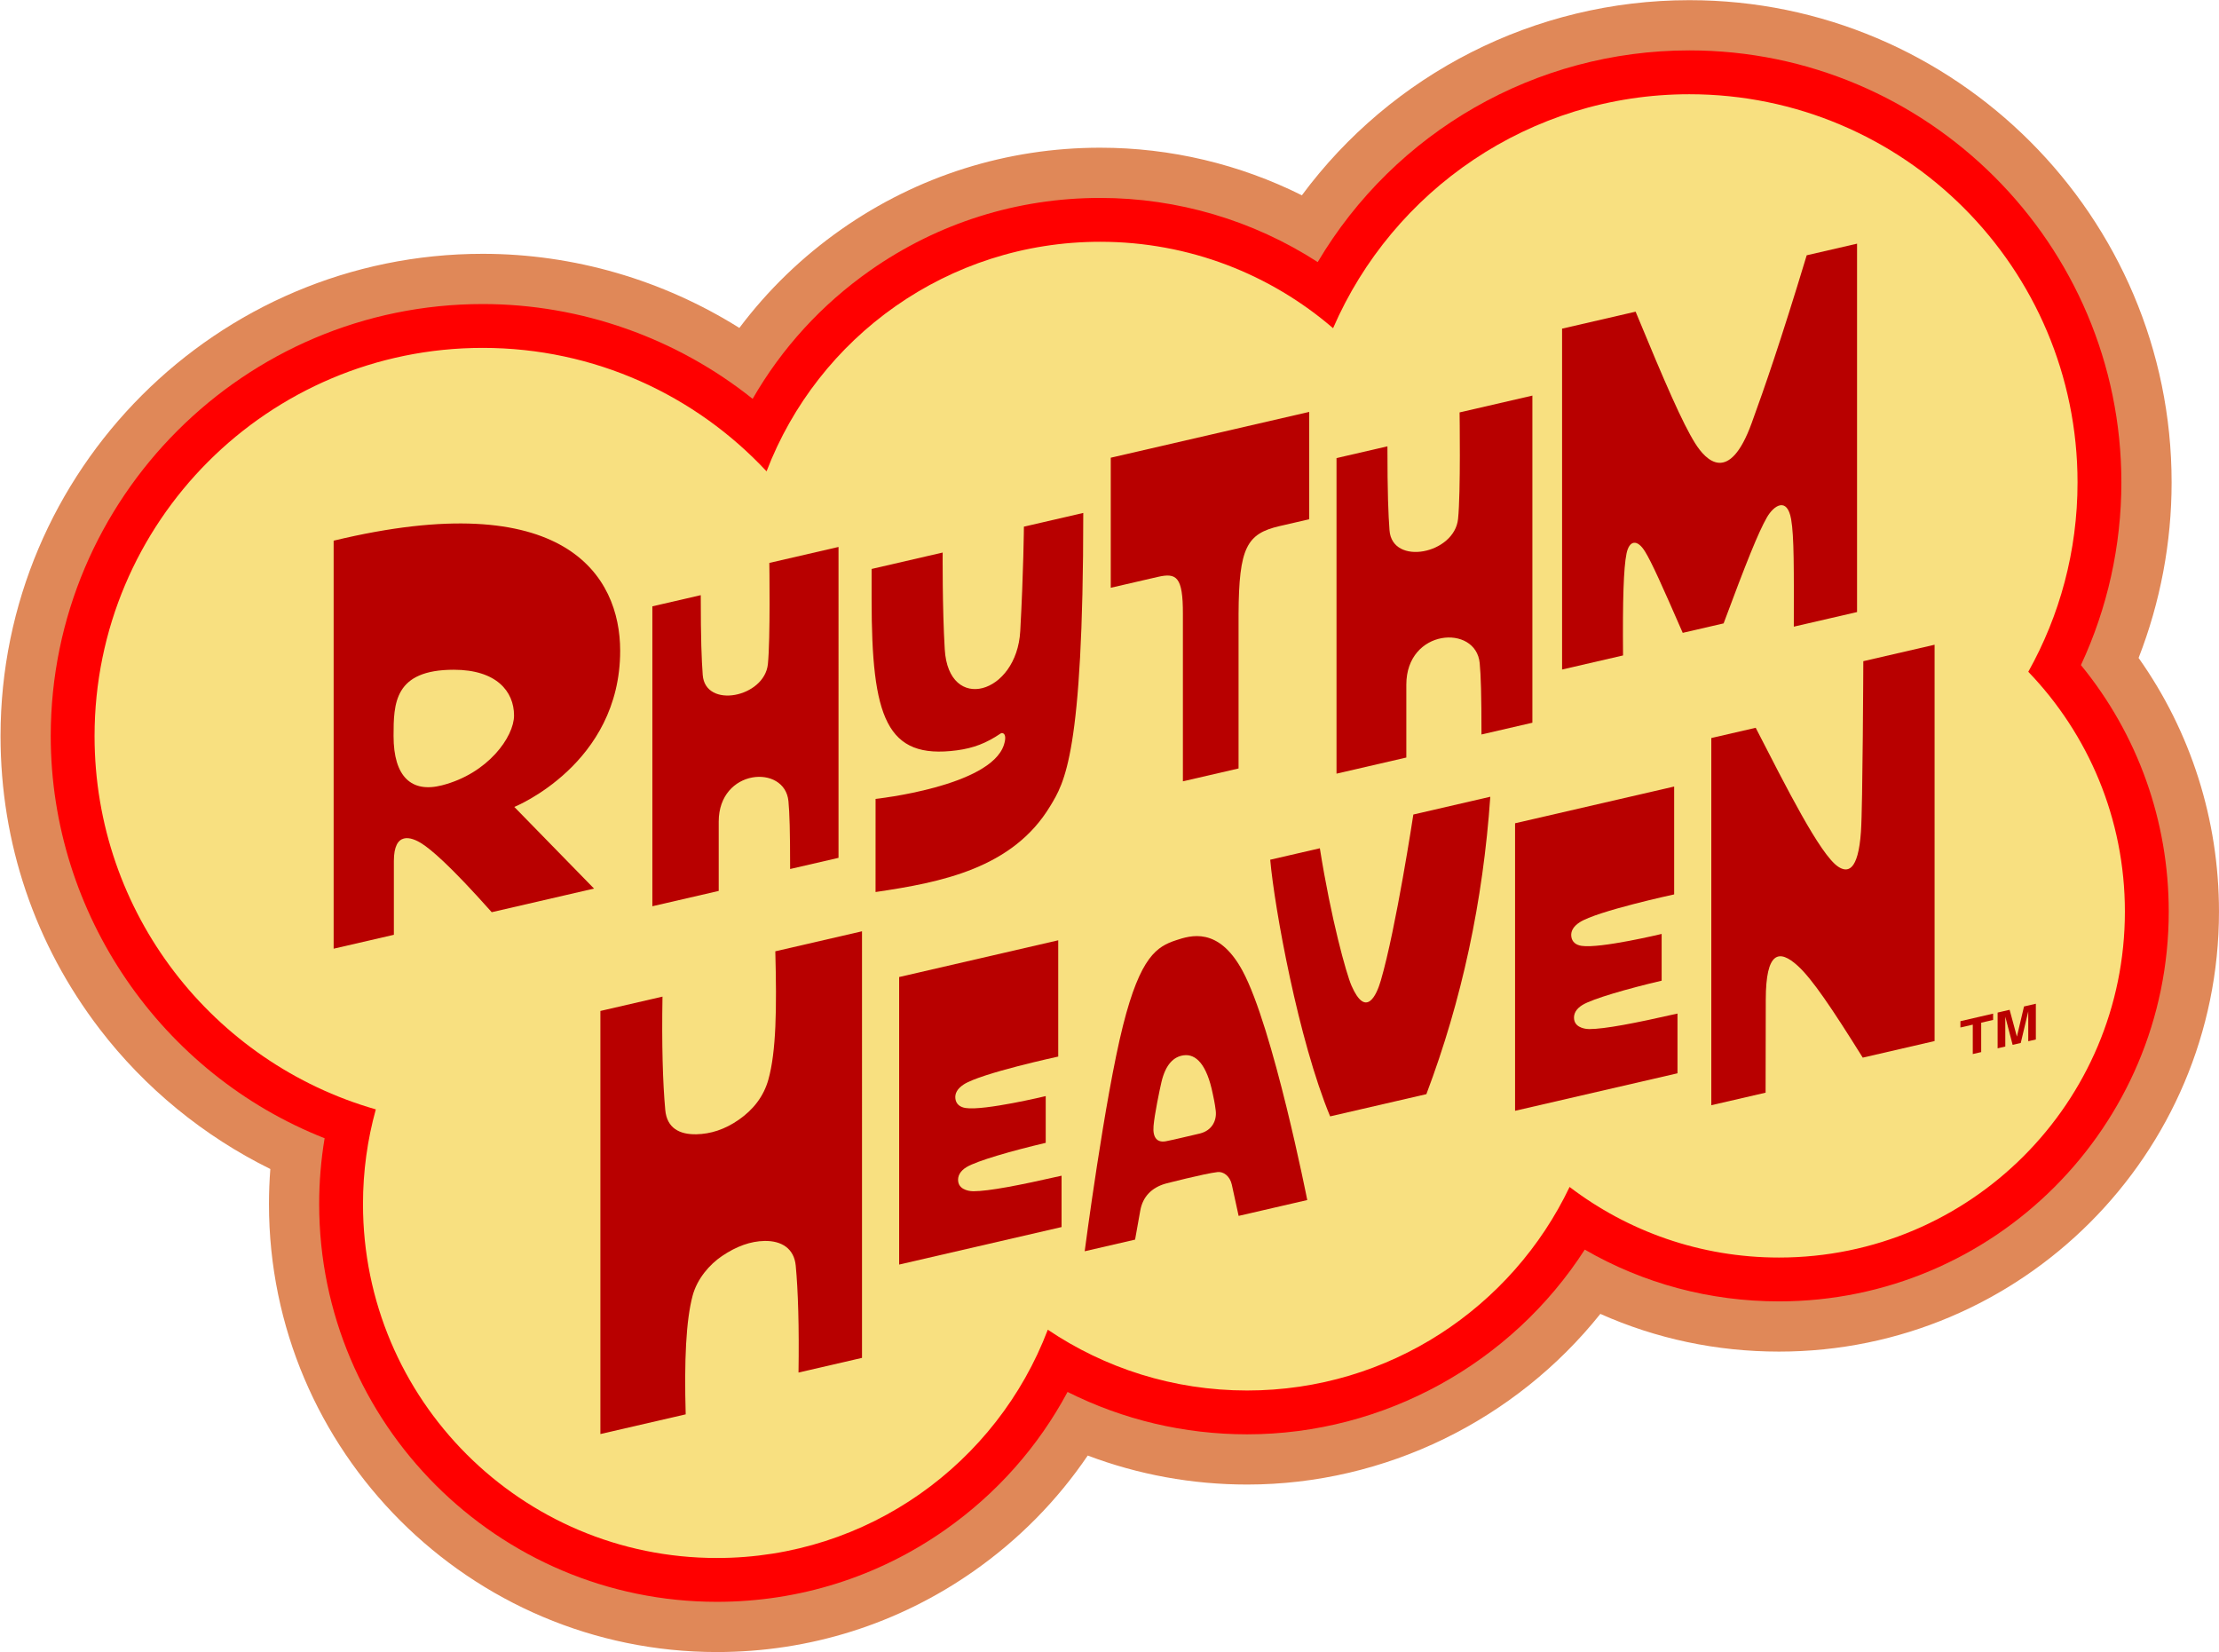 <?xml version="1.0" encoding="UTF-8" standalone="no"?>
<!-- Created with Inkscape (http://www.inkscape.org/) -->

<svg
   version="1.1"
   id="svg1"
   width="666.667"
   height="496.355"
   viewBox="0 0 666.667 496.355"
   sodipodi:docname="Rhythm Heaven Logo but it's Pizza Time!.ai"
   xmlns:inkscape="http://www.inkscape.org/namespaces/inkscape"
   xmlns:sodipodi="http://sodipodi.sourceforge.net/DTD/sodipodi-0.dtd"
   xmlns="http://www.w3.org/2000/svg"
   xmlns:svg="http://www.w3.org/2000/svg">
  <defs
     id="defs1">
    <clipPath
       clipPathUnits="userSpaceOnUse"
       id="clipPath2">
      <path
         d="M 0,372.266 H 500 V 0 H 0 Z"
         transform="translate(-481.883,-224.032)"
         id="path2" />
    </clipPath>
    <clipPath
       clipPathUnits="userSpaceOnUse"
       id="clipPath4">
      <path
         d="M 0,372.266 H 500 V 0 H 0 Z"
         transform="translate(-468.892,-222.42)"
         id="path4" />
    </clipPath>
    <clipPath
       clipPathUnits="userSpaceOnUse"
       id="clipPath6">
      <path
         d="M 0,372.266 H 500 V 0 H 0 Z"
         transform="translate(-457.028,-220.914)"
         id="path6" />
    </clipPath>
    <clipPath
       clipPathUnits="userSpaceOnUse"
       id="clipPath8">
      <path
         d="M 0,372.266 H 500 V 0 H 0 Z"
         transform="translate(-457.021,-137.672)"
         id="path8" />
    </clipPath>
    <clipPath
       clipPathUnits="userSpaceOnUse"
       id="clipPath10">
      <path
         d="M 0,372.266 H 500 V 0 H 0 Z"
         transform="translate(-419.855,-223.299)"
         id="path10" />
    </clipPath>
    <clipPath
       clipPathUnits="userSpaceOnUse"
       id="clipPath12">
      <path
         d="M 0,372.266 H 500 V 0 H 0 Z"
         transform="translate(-358.104,-140.409)"
         id="path12" />
    </clipPath>
    <clipPath
       clipPathUnits="userSpaceOnUse"
       id="clipPath14">
      <path
         d="M 0,372.266 H 500 V 0 H 0 Z"
         transform="translate(-318.465,-188.753)"
         id="path14" />
    </clipPath>
    <clipPath
       clipPathUnits="userSpaceOnUse"
       id="clipPath16">
      <path
         d="M 0,372.266 H 500 V 0 H 0 Z"
         transform="translate(-270.399,-116.891)"
         id="path16" />
    </clipPath>
    <clipPath
       clipPathUnits="userSpaceOnUse"
       id="clipPath18">
      <path
         d="M 0,372.266 H 500 V 0 H 0 Z"
         transform="translate(-219.32,-103.873)"
         id="path18" />
    </clipPath>
    <clipPath
       clipPathUnits="userSpaceOnUse"
       id="clipPath20">
      <path
         d="M 0,372.266 H 500 V 0 H 0 Z"
         transform="translate(-174.698,-157.933)"
         id="path20" />
    </clipPath>
    <clipPath
       clipPathUnits="userSpaceOnUse"
       id="clipPath22">
      <path
         d="M 0,372.266 H 500 V 0 H 0 Z"
         transform="translate(-418.444,-234.369)"
         id="path22" />
    </clipPath>
    <clipPath
       clipPathUnits="userSpaceOnUse"
       id="clipPath24">
      <path
         d="M 0,372.266 H 500 V 0 H 0 Z"
         transform="translate(-328.884,-279.348)"
         id="path24" />
    </clipPath>
    <clipPath
       clipPathUnits="userSpaceOnUse"
       id="clipPath26">
      <path
         d="M 0,372.266 H 500 V 0 H 0 Z"
         transform="translate(-250.284,-269.142)"
         id="path26" />
    </clipPath>
    <clipPath
       clipPathUnits="userSpaceOnUse"
       id="clipPath28">
      <path
         d="M 0,372.266 H 500 V 0 H 0 Z"
         transform="translate(-244.09,-256.698)"
         id="path28" />
    </clipPath>
    <clipPath
       clipPathUnits="userSpaceOnUse"
       id="clipPath30">
      <path
         d="M 0,372.266 H 500 V 0 H 0 Z"
         transform="translate(-173.35,-245.437)"
         id="path30" />
    </clipPath>
    <clipPath
       clipPathUnits="userSpaceOnUse"
       id="clipPath32">
      <path
         d="M 0,372.266 H 500 V 0 H 0 Z"
         transform="translate(-99.564,-195.326)"
         id="path32" />
    </clipPath>
  </defs>
  <sodipodi:namedview
     id="namedview1"
     pagecolor="#ffffff"
     bordercolor="#000000"
     borderopacity="0.25"
     inkscape:showpageshadow="2"
     inkscape:pageopacity="0.0"
     inkscape:pagecheckerboard="0"
     inkscape:deskcolor="#d1d1d1">
    <inkscape:page
       x="0"
       y="0"
       inkscape:label="1"
       id="page1"
       width="666.667"
       height="496.355"
       margin="0"
       bleed="0" />
  </sodipodi:namedview>
  <g
     id="layer-MC0"
     inkscape:groupmode="layer"
     inkscape:label="Layer 1">
    <path
       id="path1"
       d="m 0,0 c 4.894,12.547 7.441,25.99 7.441,39.551 0,59.928 -48.754,108.683 -108.682,108.683 -34.925,0 -67.126,-16.686 -87.342,-43.975 -14.012,7.001 -29.565,10.725 -45.455,10.725 -20.991,0 -41.147,-6.349 -58.289,-18.36 -8.888,-6.229 -16.636,-13.735 -23.038,-22.255 -17.193,10.789 -37.267,16.702 -57.835,16.702 -59.928,0 -108.683,-48.755 -108.683,-108.683 0,-24.092 7.723,-46.916 22.335,-66.007 10.207,-13.335 23.493,-24.171 38.472,-31.557 -0.204,-2.623 -0.307,-5.258 -0.307,-7.897 0,-55.669 45.29,-100.959 100.959,-100.959 20.884,0 40.93,6.327 57.972,18.298 10.137,7.121 18.773,15.914 25.603,25.984 11.397,-4.307 23.536,-6.534 35.935,-6.534 31.208,0 60.532,14.581 79.601,38.459 12.554,-5.597 26.177,-8.498 40.267,-8.498 54.679,0 99.163,44.484 99.163,99.162 C 18.117,-36.458 11.765,-16.626 0,0"
       style="fill:#e08858;fill-opacity:1;fill-rule:nonzero;stroke:none"
       transform="matrix(1.333,0,0,-1.333,642.511,197.646)"
       clip-path="url(#clipPath2)" />
    <path
       id="path3"
       d="m 0,0 c 5.98,12.826 9.115,26.918 9.115,41.162 0,53.688 -43.678,97.366 -97.365,97.366 -34.693,0 -66.385,-18.377 -83.768,-47.706 -14.529,9.386 -31.55,14.456 -49.029,14.456 -18.655,0 -36.565,-5.64 -51.793,-16.312 -10.96,-7.68 -19.969,-17.542 -26.538,-28.964 -17.159,13.703 -38.677,21.363 -60.831,21.363 -53.687,0 -97.366,-43.678 -97.366,-97.365 0,-40.116 24.959,-76.144 61.728,-90.631 -0.816,-4.887 -1.227,-9.848 -1.227,-14.83 0,-49.429 40.213,-89.642 89.641,-89.642 18.544,0 36.341,5.616 51.467,16.241 11.591,8.143 20.974,18.746 27.565,31.059 12.5,-6.276 26.297,-9.552 40.478,-9.552 30.846,0 59.619,16.027 76.091,41.624 13.257,-7.66 28.192,-11.663 43.777,-11.663 48.438,0 87.845,39.407 87.845,87.845 C 19.79,-35.123 12.811,-15.654 0,0"
       style="fill:#ff0000;fill-opacity:1;fill-rule:nonzero;stroke:none"
       transform="matrix(1.333,0,0,-1.333,625.189,199.794)"
       clip-path="url(#clipPath4)" />
    <path
       id="path5"
       d="m 0,0 c 7.066,12.623 11.1,27.174 11.1,42.668 0,48.318 -39.168,87.486 -87.486,87.486 -35.965,0 -66.856,-21.705 -80.302,-52.728 -14.093,12.138 -32.436,19.478 -52.495,19.478 -34.318,0 -63.615,-21.483 -75.187,-51.733 -15.969,17.115 -38.72,27.82 -63.975,27.82 -48.317,0 -87.485,-39.168 -87.485,-87.485 0,-39.96 26.791,-73.661 63.391,-84.124 -1.881,-6.792 -2.891,-13.946 -2.891,-21.337 0,-44.051 35.71,-79.762 79.761,-79.762 34.079,0 63.16,21.375 74.583,51.446 12.831,-8.648 28.29,-13.698 44.927,-13.698 32.057,0 59.734,18.744 72.675,45.869 13.102,-9.979 29.454,-15.908 47.194,-15.908 43.058,0 77.964,34.906 77.964,77.965 C 21.774,-33.06 13.482,-14.015 0,0"
       style="fill:#f8e080;fill-opacity:1;fill-rule:nonzero;stroke:none"
       transform="matrix(1.333,0,0,-1.333,609.37,201.803)"
       clip-path="url(#clipPath6)" />
    <path
       id="path7"
       d="M 0,0 V 6.729 L -1.691,-0.39 -3.523,-0.813 -5.175,5.534 v -6.728 l -1.731,-0.4 v 8.055 l 2.705,0.625 1.632,-6.013 0.019,0.005 1.592,6.756 2.67,0.617 V 0.396 Z M -12.504,-2.887 V 3.74 l -2.785,-0.643 v 1.424 l 7.368,1.702 V 4.799 l -2.685,-0.62 v -6.627 z"
       style="fill:#b80000;fill-opacity:1;fill-rule:nonzero;stroke:none"
       transform="matrix(1.333,0,0,-1.333,609.361,312.792)"
       clip-path="url(#clipPath8)" />
    <path
       id="path9"
       d="m 0,0 c 0,0 -0.125,-32.699 -0.532,-38.451 -0.636,-8.984 -3.05,-9.225 -5.105,-7.877 -4.098,2.689 -11.758,18.002 -18.616,31.32 l -10.005,-2.31 v -82.747 l 12.235,2.825 0.041,20.996 c 0.021,10.777 2.963,11.478 7.24,7.563 3.244,-2.97 7.659,-9.522 14.617,-20.662 l 16.189,3.738 V 3.708 Z"
       style="fill:#b80000;fill-opacity:1;fill-rule:nonzero;stroke:none"
       transform="matrix(1.333,0,0,-1.333,559.806,198.623)"
       clip-path="url(#clipPath10)" />
    <path
       id="path11"
       d="m 0,0 c -0.371,-0.002 -3.119,0.091 -3.413,2.188 -0.171,1.214 0.412,2.354 1.879,3.251 2.293,1.403 10.23,3.684 17.848,5.47 v 10.535 c 0,0 -13.794,-3.319 -18.037,-2.688 -1.288,0.192 -2.146,0.873 -2.317,2.063 -0.174,1.217 0.438,2.313 1.879,3.251 3.88,2.527 21.294,6.284 21.294,6.284 v 24.307 l -35.855,-8.277 v -64.797 l 36.606,8.451 V 3.501 C 10.114,1.281 3.511,0.019 0,0"
       style="fill:#b80000;fill-opacity:1;fill-rule:nonzero;stroke:none"
       transform="matrix(1.333,0,0,-1.333,477.472,309.143)"
       clip-path="url(#clipPath12)" />
    <path
       id="path13"
       d="m 0,0 c 0,0 -3.884,-25.59 -7.332,-37.417 -0.986,-3.378 -3.368,-8.549 -6.607,-1.156 -1.161,2.648 -4.606,15.019 -7.133,30.967 l -11.187,-2.582 c 0.98,-10.966 6.35,-40.584 13.504,-57.839 l 21.693,5.008 c 7.986,21.133 12.777,43.453 14.405,67.023 z"
       style="fill:#b80000;fill-opacity:1;fill-rule:nonzero;stroke:none"
       transform="matrix(1.333,0,0,-1.333,424.62,244.684)"
       clip-path="url(#clipPath14)" />
    <path
       id="path15"
       d="m 0,0 c -1.728,-0.376 -5.659,-1.372 -7.667,-1.748 -1.923,-0.376 -3.046,0.708 -2.809,3.451 0.216,2.568 1.344,8.01 1.772,9.847 0.945,4.064 2.804,5.759 4.989,6.063 2.801,0.391 5.248,-2.058 6.588,-8.696 C 3.002,8.275 3.329,6.943 3.542,5.133 3.801,2.936 2.722,0.686 0,0 m 9.562,36.684 c -5.43,10.002 -11.744,7.929 -14.978,6.858 -4.239,-1.402 -8.001,-3.579 -11.938,-19.193 -4.137,-16.414 -8.642,-50.893 -8.642,-50.893 l 11.358,2.622 1.167,6.537 c 0.564,3.157 2.574,5.163 5.637,6.065 0,0 8.801,2.284 11.806,2.626 1.268,0.144 2.76,-0.858 3.193,-2.845 l 1.535,-7.033 15.469,3.571 c 0,0 -7.695,38.948 -14.607,51.685"
       style="fill:#b80000;fill-opacity:1;fill-rule:nonzero;stroke:none"
       transform="matrix(1.333,0,0,-1.333,360.532,340.499)"
       clip-path="url(#clipPath16)" />
    <path
       id="path17"
       d="M 0,0 C -0.371,-0.002 -3.119,0.092 -3.413,2.188 -3.583,3.402 -3,4.543 -1.534,5.439 0.759,6.843 8.696,9.124 16.314,10.91 v 10.535 c 0,0 -13.794,-3.319 -18.036,-2.688 -1.289,0.191 -2.147,0.872 -2.318,2.062 -0.174,1.217 0.439,2.314 1.879,3.252 3.88,2.527 21.294,6.283 21.294,6.283 v 26.201 l -35.855,-8.278 v -64.798 l 36.606,8.452 V 3.502 C 10.115,1.282 3.511,0.02 0,0"
       style="fill:#b80000;fill-opacity:1;fill-rule:nonzero;stroke:none"
       transform="matrix(1.333,0,0,-1.333,292.427,357.857)"
       clip-path="url(#clipPath18)" />
    <path
       id="path19"
       d="m 0,0 c 0.344,-12.911 0.206,-22.575 -1.566,-28.917 -1.076,-3.851 -3.444,-6.783 -6.607,-9.002 -3.222,-2.261 -6.451,-3.251 -9.614,-3.314 -3.856,-0.076 -6.644,1.425 -7.014,5.471 -0.564,6.158 -0.814,14.766 -0.626,25.552 l -13.997,-3.232 v -95.345 l 19.226,4.439 c -0.344,12.161 0.071,21.181 1.566,26.76 1.019,3.8 3.808,7.018 6.607,8.909 3.271,2.209 6.444,3.355 9.613,3.407 3.852,0.063 6.652,-1.724 7.015,-5.564 0.532,-5.627 0.783,-13.746 0.626,-24.092 l 14.311,3.303 V 4.511 Z"
       style="fill:#b80000;fill-opacity:1;fill-rule:nonzero;stroke:none"
       transform="matrix(1.333,0,0,-1.333,232.931,285.777)"
       clip-path="url(#clipPath20)" />
    <path
       id="path21"
       d="m 0,0 v 83.019 l -11.349,-2.62 C -17.368,60.523 -20.772,50.804 -23.742,42.612 -28.797,28.67 -34.054,34.143 -36.491,38.035 -39.343,42.586 -43.2,51.454 -49.909,67.693 l -16.573,-3.826 v -76.818 l 13.742,3.173 c -0.105,12.435 0.111,19.682 0.783,22.963 0.603,2.947 2.379,3.363 4.18,0.439 1.481,-2.405 3.824,-7.608 8.485,-18.309 l 9.217,2.128 c 5.078,13.648 7.823,20.524 9.76,23.893 1.573,2.735 4.549,4.66 5.455,-0.397 0.684,-3.826 0.627,-11.522 0.606,-24.23 z"
       style="fill:#b80000;fill-opacity:1;fill-rule:nonzero;stroke:none"
       transform="matrix(1.333,0,0,-1.333,557.925,183.863)"
       clip-path="url(#clipPath22)" />
    <path
       id="path23"
       d="m 0,0 c 0,0 0.272,-18.031 -0.342,-24 -0.815,-7.922 -14.857,-10.657 -15.452,-2.56 -0.265,3.614 -0.469,8.274 -0.469,18.916 l -11.474,-2.649 v -71.116 l 15.734,3.633 v 16.423 c 0,12.631 15.691,13.688 16.536,4.858 0.266,-2.776 0.402,-7.104 0.402,-16.085 l 11.474,2.649 v 73.72 z"
       style="fill:#b80000;fill-opacity:1;fill-rule:nonzero;stroke:none"
       transform="matrix(1.333,0,0,-1.333,438.512,123.89)"
       clip-path="url(#clipPath24)" />
    <path
       id="path25"
       d="m 0,0 v -29.308 l 10.588,2.444 c 4.22,0.974 5.701,0.079 5.671,-8.398 v -37.664 l 12.544,2.896 v 34.854 c 0.087,14.962 1.843,18.059 9.284,19.777 l 6.643,1.534 v 24.192 z"
       style="fill:#b80000;fill-opacity:1;fill-rule:nonzero;stroke:none"
       transform="matrix(1.333,0,0,-1.333,333.713,137.499)"
       clip-path="url(#clipPath26)" />
    <path
       id="path27"
       d="m 0,0 -13.379,-3.088 c 0,0 -0.083,-10.124 -0.824,-23.531 -0.786,-14.252 -16.14,-18.622 -17.017,-4.124 -0.56,9.261 -0.47,21.818 -0.47,21.818 l -16.015,-3.698 v -6.856 c 0,-26.701 3.309,-36.119 19.197,-34.021 3.761,0.498 6.644,1.606 9.88,3.797 0.202,0.137 0.458,0.14 0.698,-0.046 0.23,-0.178 0.603,-0.777 0.042,-2.52 -3.025,-9.389 -28.923,-12.179 -28.923,-12.179 l -0.006,-20.982 c 14.804,2.179 30.919,5.331 39.375,19.38 C -4.284,-60.802 0,-54.466 0,0"
       style="fill:#b80000;fill-opacity:1;fill-rule:nonzero;stroke:none"
       transform="matrix(1.333,0,0,-1.333,325.453,154.091)"
       clip-path="url(#clipPath28)" />
    <path
       id="path29"
       d="m 0,0 c 0,0 0.259,-17.137 -0.325,-22.81 -0.775,-7.528 -14.12,-10.128 -14.685,-2.433 -0.252,3.435 -0.445,7.865 -0.445,17.978 L -26.361,-9.782 V -77.37 l 14.954,3.453 v 15.608 c 0,12.005 14.912,13.009 15.716,4.618 0.252,-2.639 0.38,-6.752 0.38,-15.288 l 10.906,2.518 V 3.6 Z"
       style="fill:#b80000;fill-opacity:1;fill-rule:nonzero;stroke:none"
       transform="matrix(1.333,0,0,-1.333,231.133,169.105)"
       clip-path="url(#clipPath30)" />
    <path
       id="path31"
       d="m 0,0 c -6.848,-1.746 -10.887,1.922 -10.887,11.127 0,7.343 0.139,14.923 13.581,14.923 9.571,0 13.573,-4.846 13.573,-10.313 C 16.267,10.977 10.442,2.663 0,0 m 40.187,30.329 c 0,16.906 -12.458,37.356 -64.578,24.811 v -91.951 l 13.573,3.133 v 16.614 c 0,6.751 3.89,5.508 6.372,3.891 1.928,-1.256 6.017,-4.551 15.683,-15.413 l 23.058,5.324 -17.968,18.397 c 0,0 23.86,9.607 23.86,35.194"
       style="fill:#b80000;fill-opacity:1;fill-rule:nonzero;stroke:none"
       transform="matrix(1.333,0,0,-1.333,132.752,235.921)"
       clip-path="url(#clipPath32)" />
  </g>
</svg>
